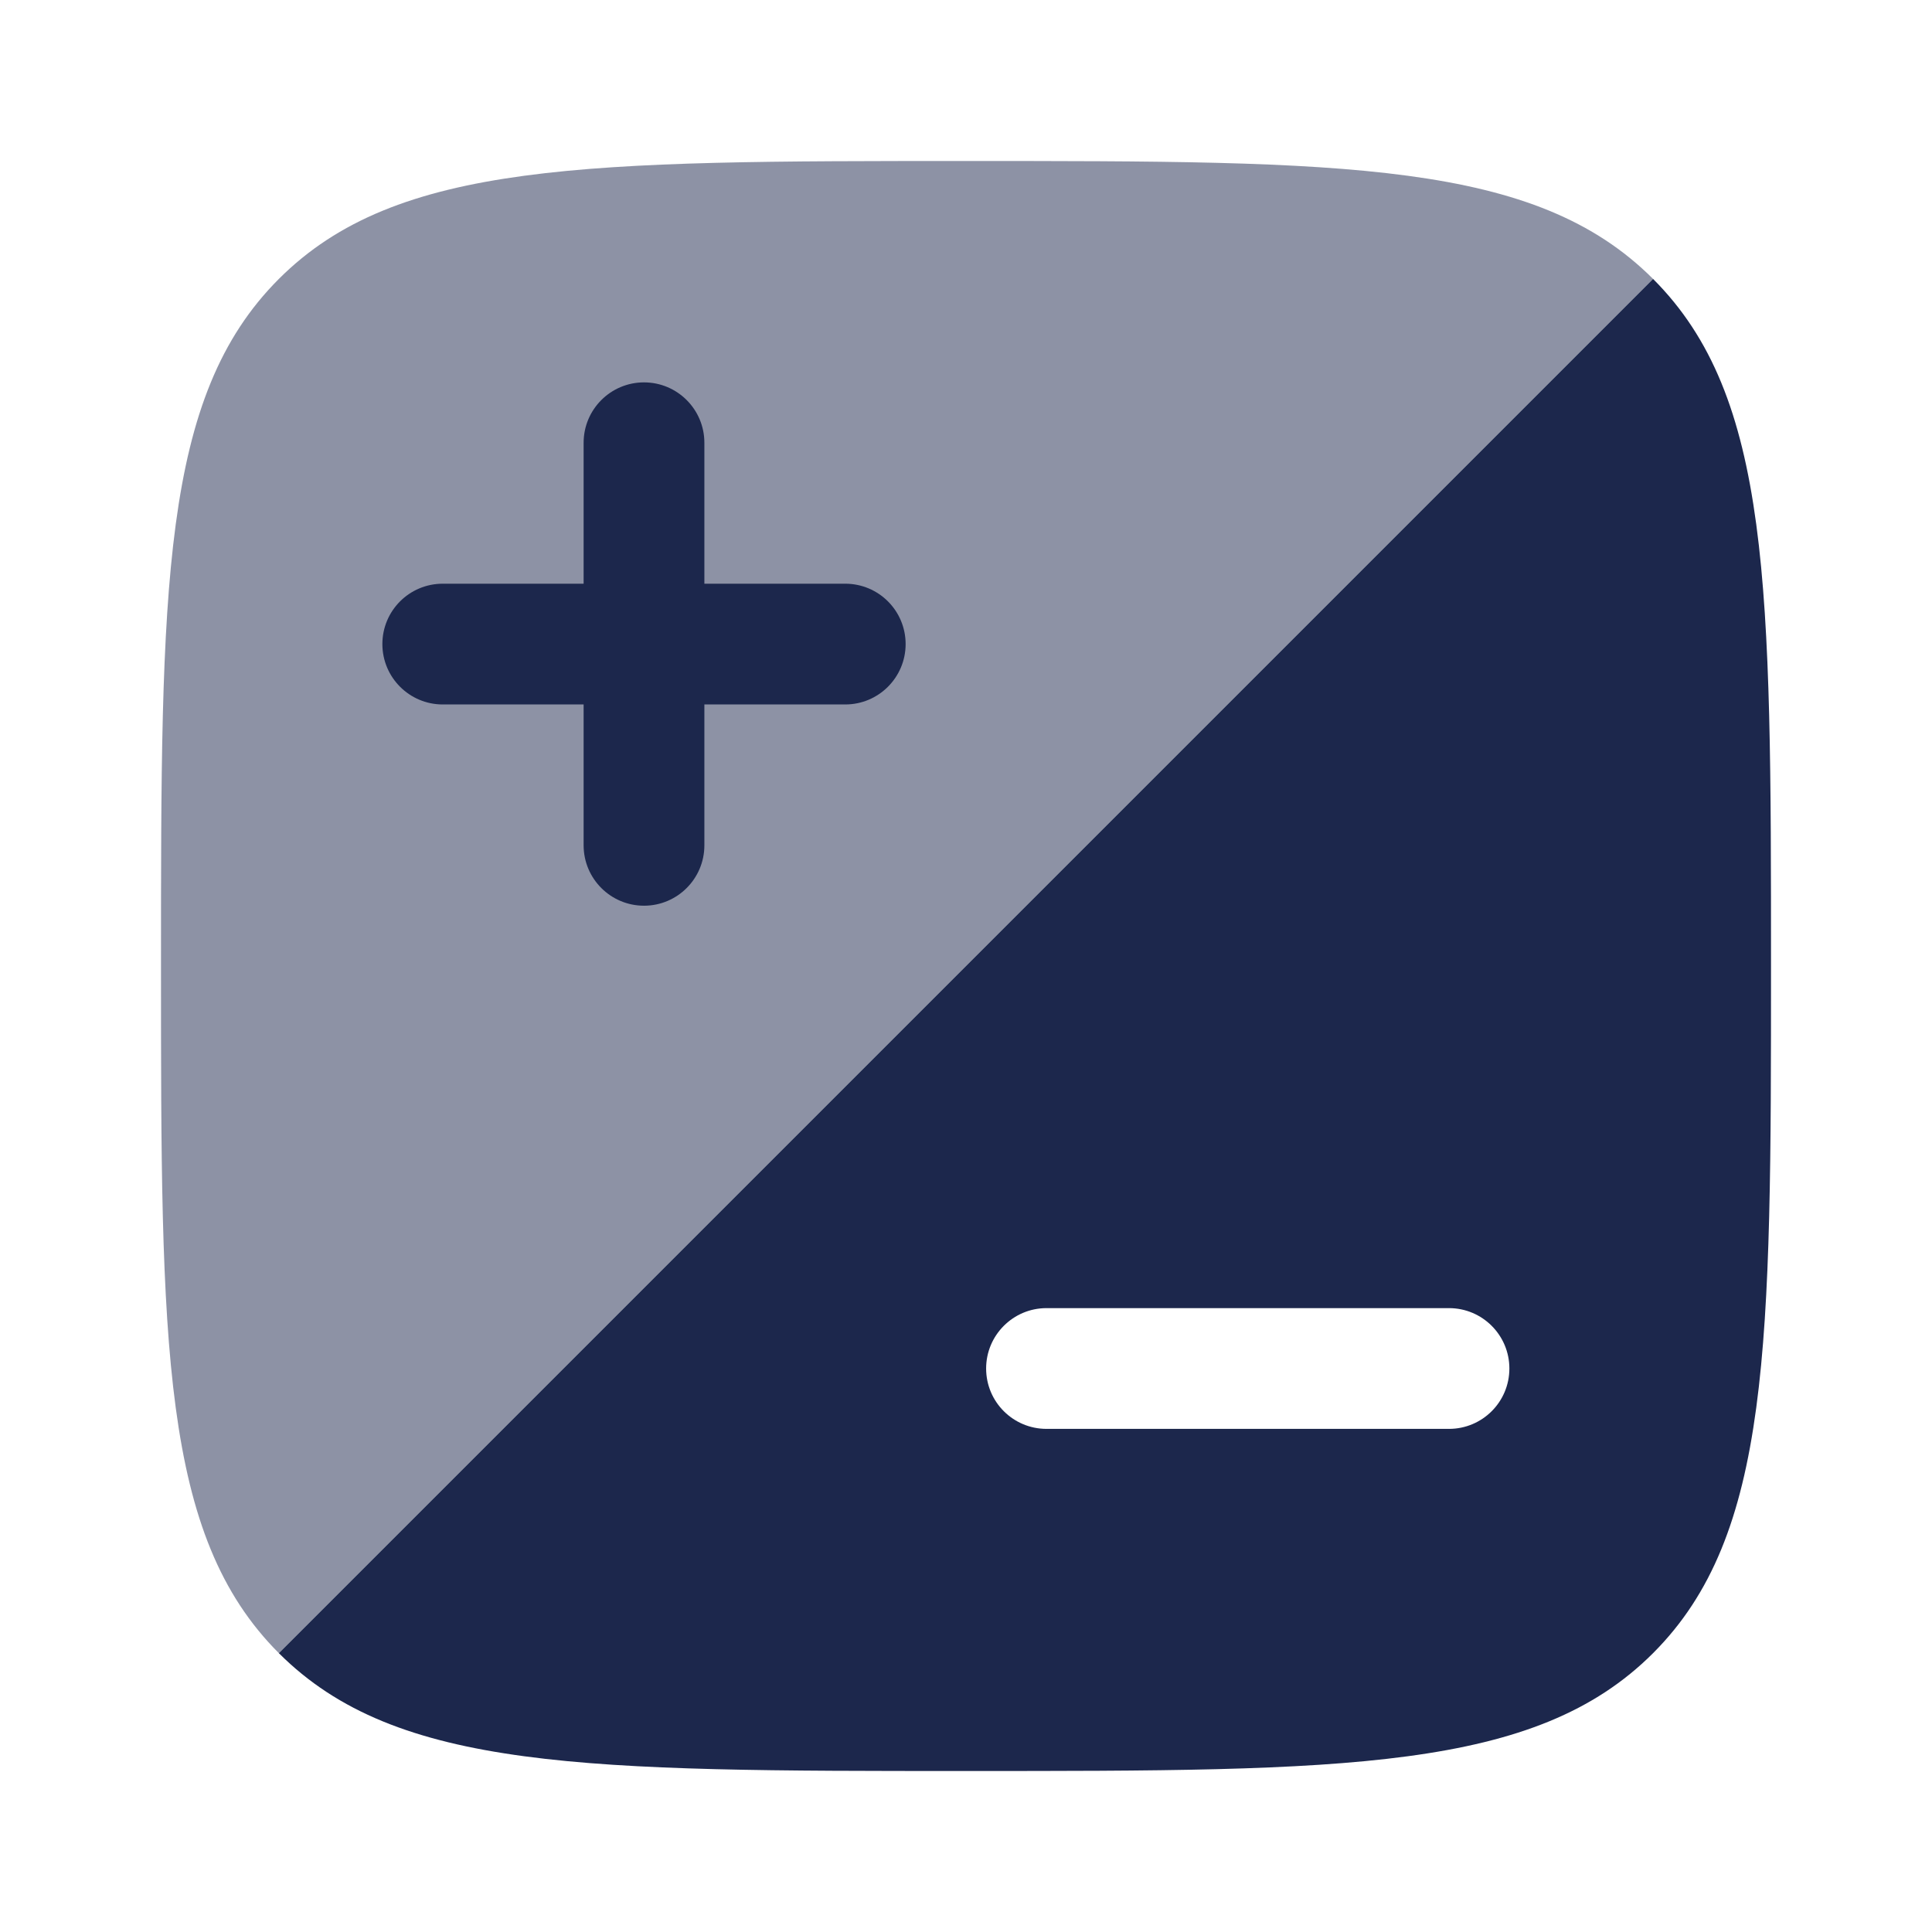 <svg width="24" height="24" viewBox="0 0 24 24" fill="none" xmlns="http://www.w3.org/2000/svg">
<path opacity="0.5" fill-rule="evenodd" clip-rule="evenodd" d="M2 12.001C2 16.715 2 19.072 3.464 20.536L20.535 3.465C19.071 2 16.714 2 12 2C7.286 2 4.929 2 3.464 3.465C2 4.929 2 7.286 2 12.001Z" fill="#1C274C"/>
<path d="M8 4.75C8.414 4.75 8.75 5.086 8.75 5.5L8.75 7.251H10.5C10.914 7.251 11.25 7.586 11.25 8.001C11.25 8.415 10.914 8.751 10.5 8.751H8.75L8.75 10.501C8.75 10.915 8.414 11.251 8 11.251C7.586 11.251 7.25 10.915 7.25 10.501L7.25 8.751H5.5C5.086 8.751 4.75 8.415 4.75 8.001C4.75 7.586 5.086 7.251 5.5 7.251H7.25V5.5C7.25 5.086 7.586 4.75 8 4.75Z" fill="#1C274C"/>
<path fill-rule="evenodd" clip-rule="evenodd" d="M12 22C7.286 22 4.929 22 3.464 20.536L20.535 3.465C22 4.929 22 7.286 22 12C22 16.714 22 19.071 20.535 20.536C19.071 22 16.714 22 12 22ZM18 17.75C18.414 17.75 18.75 17.415 18.75 17C18.75 16.586 18.414 16.25 18 16.25H13C12.586 16.25 12.25 16.586 12.25 17C12.25 17.415 12.586 17.75 13 17.75H18Z" fill="#1C274C"/>
</svg>
